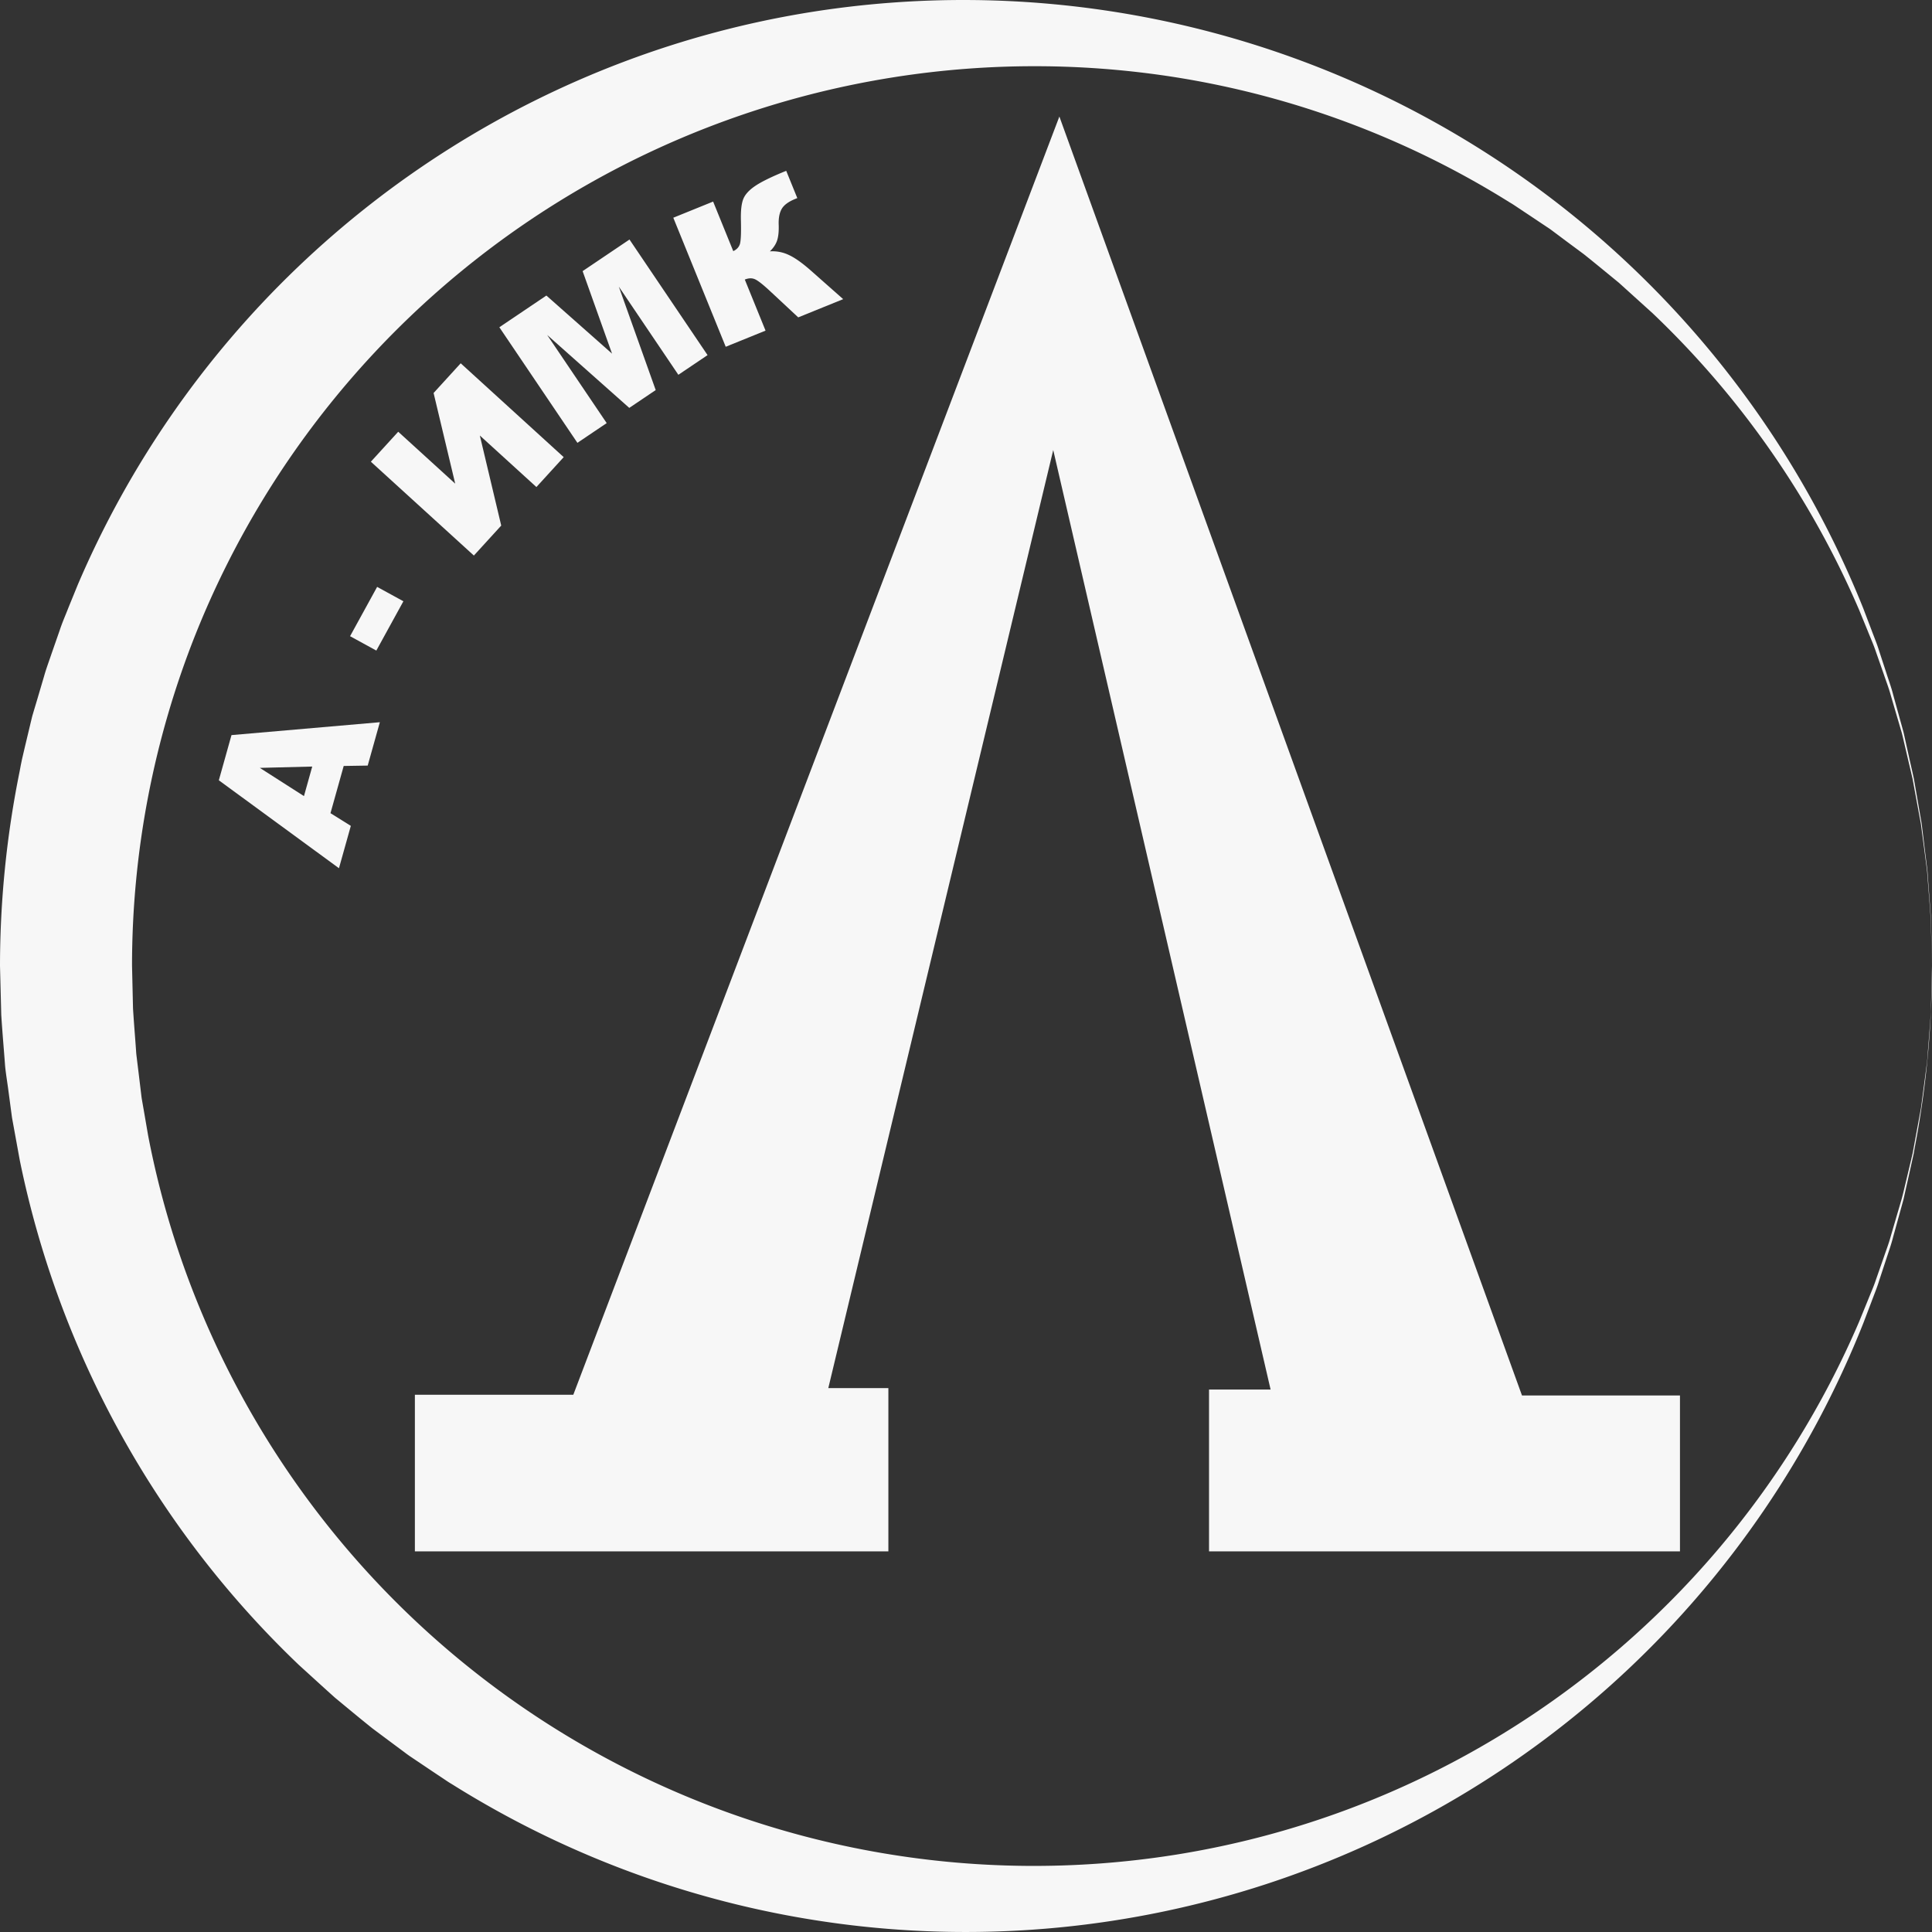 <svg width="250" height="250" fill="none" xmlns="http://www.w3.org/2000/svg"><rect width="100%" height="100%" fill="#333333" stroke="none"/><path d="M136.288 58.233L107.182 179.62h7.773v21.127h-61.27v-20.268h20.501l62.896-165.4 59.863 165.496h20.442v20.172h-60.94v-20.94h7.967L136.288 58.233z" fill="#F7F7F7"/><path d="M250 124.983a125.013 125.013 0 01-2.241 23.551l-.125.728-.481 2.176-.647 2.893-.159.723c-.054.242-.128.478-.191.717l-1.179 4.267c-.239.961-.569 1.889-.885 2.845l-.926 2.816c-.284.947-.672 1.857-1.013 2.788l-1.057 2.773a124.85 124.85 0 01-30.577 44.891 125.01 125.01 0 01-46.76 27.679 125.094 125.094 0 01-105.302-12.973c-.453-.259-.88-.569-1.316-.854l-1.301-.867-2.594-1.744c-.441-.285-.854-.612-1.27-.919l-1.256-.933-2.514-1.875c-1.631-1.303-3.237-2.645-4.858-3.982-1.557-1.394-3.1-2.811-4.652-4.219a124.794 124.794 0 01-36.133-65.306l-.997-5.467c-.043-.259-.071-.524-.108-.783l-.419-3.143-.225-1.559c-.068-.523-.145-1.047-.176-1.573-.16-2.108-.345-4.213-.476-6.318L0 124.983a127.05 127.05 0 012.543-25.179l.145-.78.16-.781.361-1.545.735-3.081.185-.77c.062-.257.145-.51.216-.763l.456-1.522.894-3.03c.284-1.018.66-2.005.996-3.007l1.042-2.99c.328-1.004.76-1.968 1.14-2.95l1.195-2.93a124.682 124.682 0 0128.426-41.052A124.818 124.818 0 0180.76 7.98a124.009 124.009 0 0123.95-6.383 125.529 125.529 0 0181.731 14.655 125.344 125.344 0 0154.658 62.453l1.056 2.774c.342.927.732 1.837 1.017 2.787l.923 2.82c.299.941.646 1.868.885 2.827l1.179 4.267c.063.24.137.475.191.714l.159.726.644 2.907.327 1.445.16.723.128.728.757 4.378.128.731c.034.245.06.489.091.734l.359 2.941.182 1.468c.06.489.131.979.157 1.474.139 1.968.307 3.934.424 5.905l.134 5.929zm0 0l-.159-5.92c-.123-1.969-.299-3.934-.445-5.903-.028-.492-.102-.981-.165-1.471l-.191-1.468-.39-2.932c-.034-.245-.059-.49-.099-.734l-.94-5.092-.134-.729-.168-.719-.339-1.44-.672-2.879-.173-.72c-.057-.238-.134-.472-.202-.708l-1.25-4.267c-.257-.95-.618-1.871-.932-2.805l-.976-2.79c-.305-.936-.715-1.835-1.077-2.751l-1.119-2.734a116.572 116.572 0 00-26.739-38.403l-4.351-3.934c-1.515-1.238-3.018-2.484-4.542-3.699l-2.352-1.743-1.184-.888c-.393-.284-.772-.594-1.185-.853l-2.431-1.622-1.216-.808c-.404-.267-.803-.549-1.227-.788a115.67 115.67 0 00-43.175-16.177 116.99 116.99 0 00-76.025 13.8 116.82 116.82 0 00-50.797 58.17 115.95 115.95 0 00-8.26 43.007l.127 5.507c.111 1.832.268 3.661.396 5.493.023.458.094.913.145 1.368l.168 1.366.33 2.734c.03.227.052.455.086.682l.117.677.236 1.354.467 2.714a115.563 115.563 0 006.173 21.116 116.665 116.665 0 0050.78 58.231 116.83 116.83 0 0076.065 13.766 115.798 115.798 0 0043.178-16.195 116.288 116.288 0 0045.211-52.758l1.119-2.736c.361-.913.771-1.812 1.076-2.751l.977-2.791c.313-.933.675-1.852.931-2.805l.831-2.844.419-1.423c.065-.239.142-.472.202-.711l.179-.694 1.028-4.318.168-.72 1.071-5.82c.04-.245.065-.489.1-.734l.39-2.933.19-1.468c.063-.489.137-.978.166-1.471.145-1.968.321-3.934.444-5.902l.145-5.934z" fill="#F7F7F7"/><path d="M44.475 99.116l-1.71 6.109 2.632 1.642-1.535 5.481-15.545-11.378 1.638-5.848 19.198-1.668-1.572 5.612-3.106.05zm-4.071.075l-6.782.172 5.711 3.652 1.07-3.824zm4.895-16.868l3.502-6.38 3.399 1.861-3.503 6.38-3.398-1.861zM59.614 47.01l13.329 12.143-3.532 3.87-7.32-6.668 2.768 11.654-3.54 3.879L47.99 59.745l3.54-3.878 7.374 6.717-2.797-11.731 3.507-3.843zm5.002-4.665l6.086-4.102 8.496 7.517-3.808-10.677 6.066-4.09 10.102 14.958-3.779 2.547-7.703-11.406 4.772 13.382-3.421 2.306-10.625-9.438 7.704 11.407-3.789 2.554-10.101-14.958zm44.49-3.635l-5.814 2.357-3.76-3.504c-.893-.823-1.523-1.306-1.89-1.449-.371-.15-.792-.13-1.264.062l2.684 6.606-5.153 2.09-6.784-16.699 5.153-2.09 2.606 6.413c.439-.204.724-.506.854-.903.13-.398.177-1.407.138-3.028-.035-1.198.054-2.1.267-2.709.21-.616.72-1.202 1.53-1.76.808-.558 2.163-1.223 4.063-1.993l1.435 3.53-.263.107c-.881.358-1.467.79-1.757 1.297-.29.506-.419 1.19-.387 2.054.028.855-.041 1.533-.209 2.035-.164.49-.475.957-.932 1.399a4.909 4.909 0 012.463.474c.795.367 1.761 1.055 2.896 2.063l4.124 3.647z" fill="#F7F7F7"/></svg>